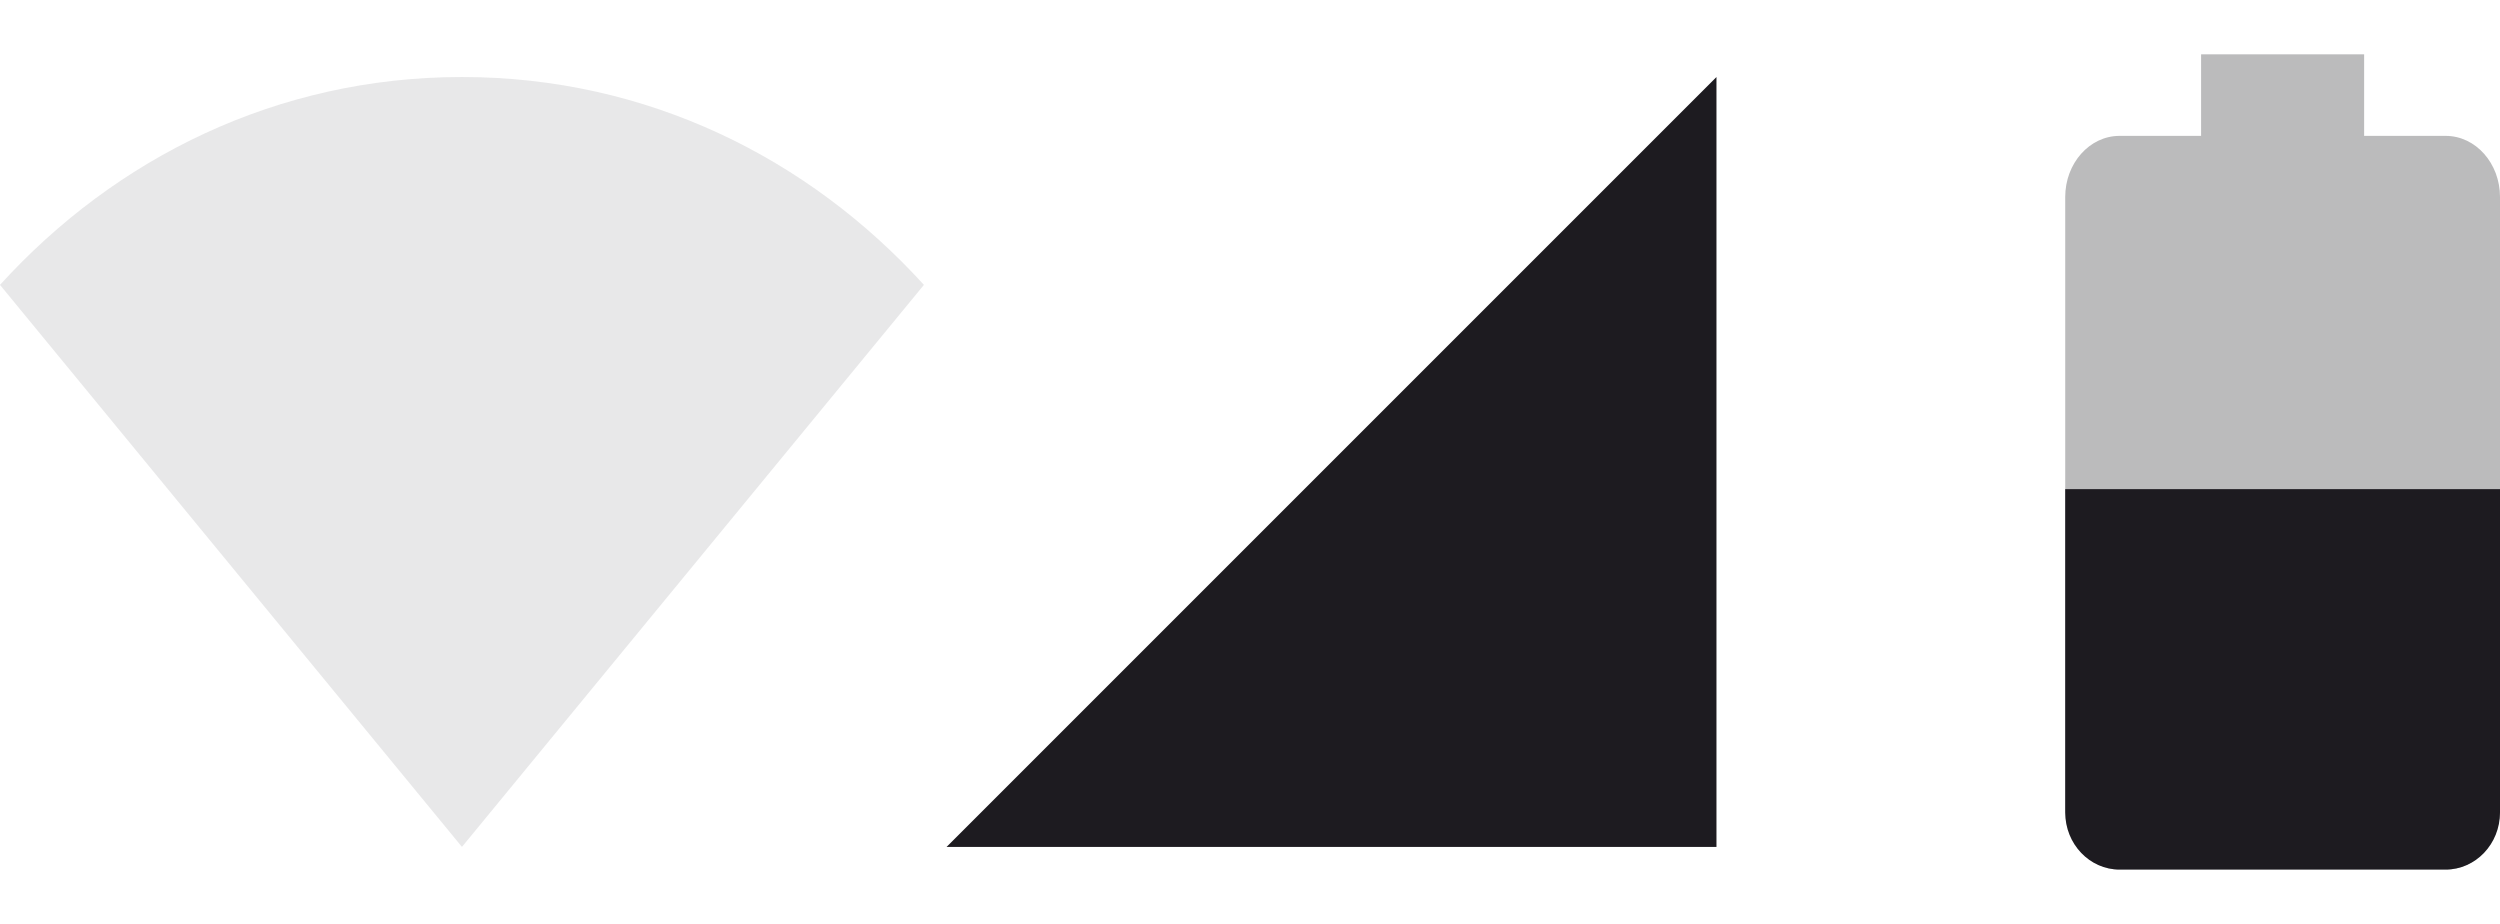 <svg width="46" height="17" viewBox="0 0 46 17" fill="none" xmlns="http://www.w3.org/2000/svg">
<path opacity="0.1" d="M8.5 1.417C5.1 1.417 2.125 2.904 0 5.242L8.5 15.583L17 5.242C14.875 2.904 11.9 1.417 8.5 1.417Z" fill="#1D1B20"/>
<path d="M31.583 1.417L17.417 15.583H31.583V1.417V1.417Z" fill="#1D1B20"/>
<path opacity="0.3" d="M43.5 1H40.5V2.5H39C38.448 2.5 38 3.004 38 3.625V14.875C38 15.496 38.448 16 39 16H45C45.552 16 46 15.496 46 14.875V3.625C46 3.004 45.552 2.5 45 2.5H43.5V1Z" fill="#1D1B20"/>
<path d="M38 9C38 9.583 38 14.367 38 14.95C38 15.53 38.448 16 39 16H45C45.552 16 46 15.53 46 14.95C46 14.367 46 9.583 46 9H38Z" fill="#1D1B20"/>
</svg>
